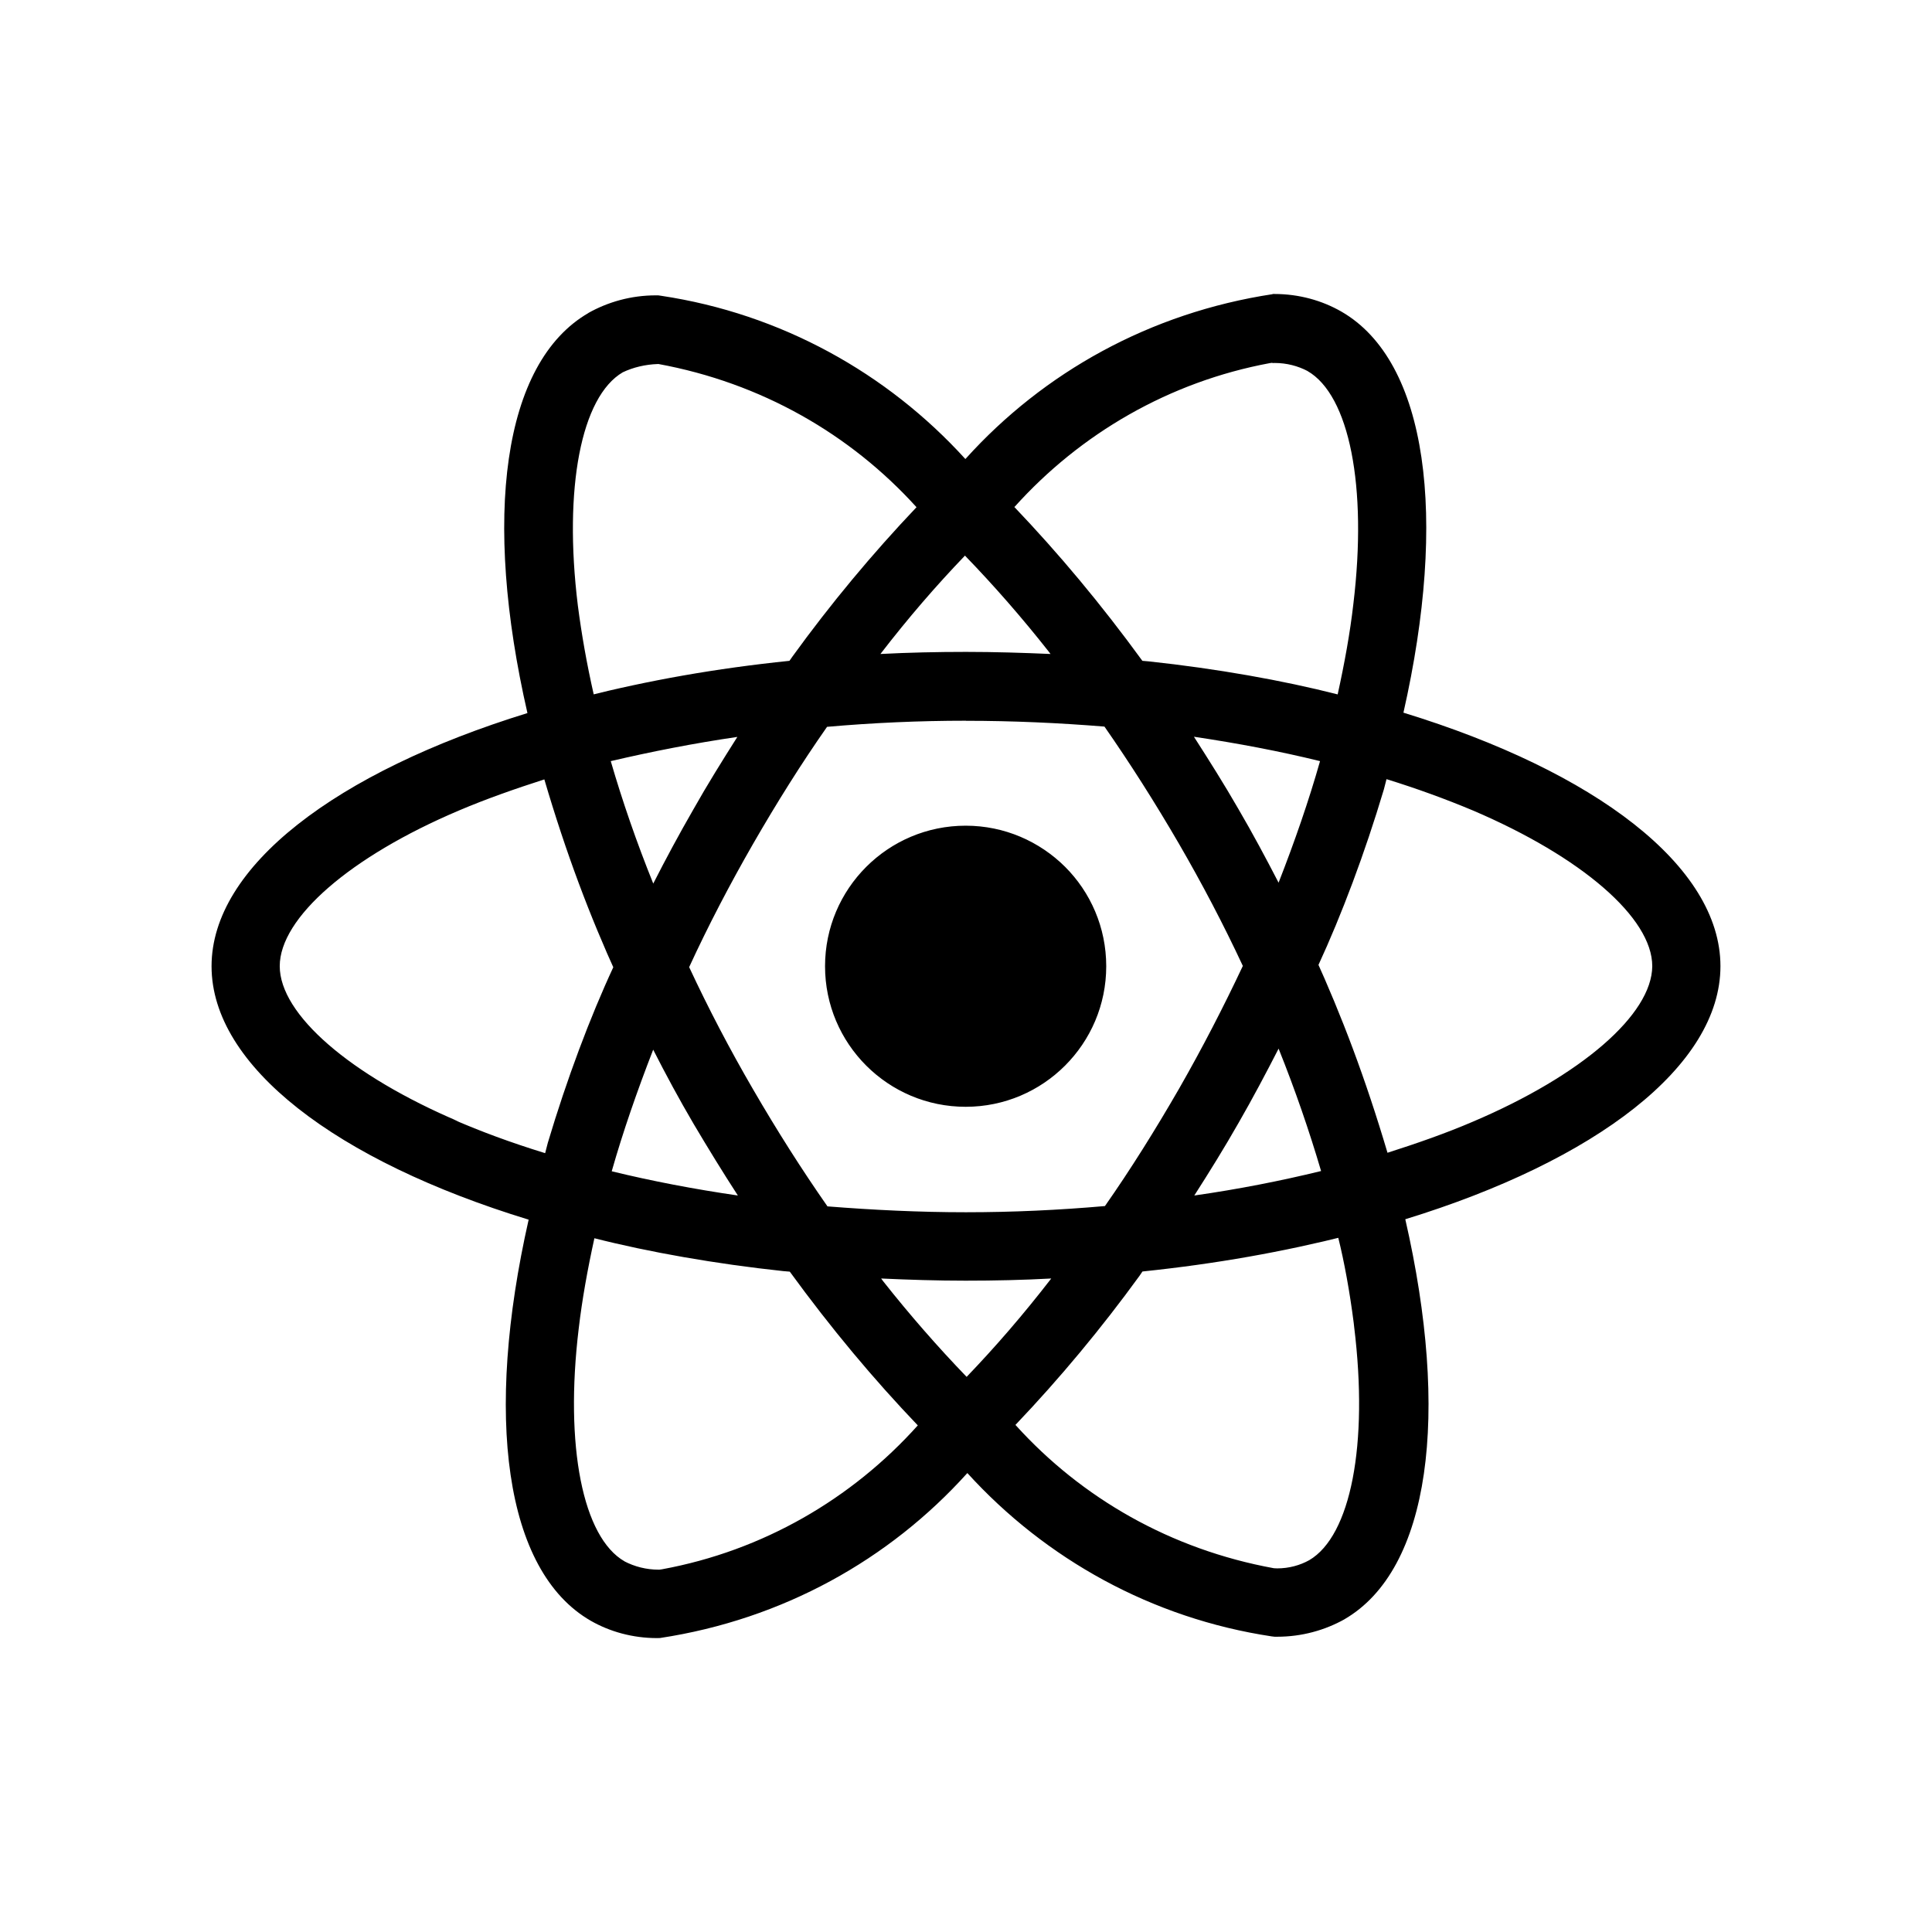 <svg width="24" height="24" viewBox="0 0 24 24" fill="none" xmlns="http://www.w3.org/2000/svg">
<path d="M10.946 15.882C11.289 15.898 11.641 15.909 11.996 15.909C12.356 15.909 12.711 15.901 13.059 15.882C12.711 16.332 12.367 16.73 12.003 17.109L12.008 17.104C11.646 16.729 11.299 16.331 10.971 15.916L10.946 15.882ZM7.384 15.382C8.061 15.554 8.887 15.7 9.729 15.79L9.811 15.797C10.327 16.505 10.848 17.128 11.408 17.714L11.401 17.707C10.581 18.621 9.476 19.264 8.225 19.494L8.191 19.499C8.188 19.499 8.186 19.499 8.183 19.499C8.028 19.499 7.882 19.461 7.754 19.394L7.759 19.396C7.239 19.099 7.013 17.964 7.189 16.504C7.231 16.145 7.299 15.767 7.384 15.381L7.384 15.382ZM16.624 15.374C16.698 15.67 16.767 16.047 16.816 16.431L16.822 16.485C17.001 17.944 16.78 19.078 16.264 19.381C16.149 19.445 16.012 19.483 15.866 19.483C15.851 19.483 15.837 19.482 15.822 19.481H15.824C14.541 19.247 13.436 18.609 12.619 17.706L12.614 17.701C13.164 17.124 13.681 16.502 14.156 15.848L14.192 15.795C15.114 15.699 15.941 15.55 16.747 15.347L16.624 15.373V15.374ZM8.115 13.041C8.271 13.348 8.435 13.652 8.615 13.959C8.795 14.263 8.978 14.561 9.166 14.851C8.623 14.772 8.099 14.672 7.599 14.55C7.739 14.058 7.916 13.549 8.114 13.04L8.115 13.041ZM15.883 13.026C16.089 13.539 16.265 14.051 16.411 14.547C15.911 14.669 15.383 14.773 14.836 14.851C15.024 14.558 15.211 14.256 15.387 13.947C15.562 13.643 15.727 13.331 15.884 13.025L15.883 13.026ZM6.762 9.682C7.034 10.606 7.327 11.379 7.667 12.124L7.621 12.01C7.329 12.638 7.041 13.406 6.805 14.197L6.772 14.325C6.331 14.189 5.976 14.056 5.631 13.907L5.702 13.934C4.35 13.359 3.475 12.602 3.475 12.002C3.475 11.402 4.35 10.641 5.702 10.068C6.031 9.928 6.391 9.801 6.762 9.682ZM17.224 9.679C17.602 9.796 17.961 9.927 18.297 10.068C19.65 10.646 20.525 11.402 20.525 12.002C20.521 12.602 19.646 13.361 18.294 13.935C17.966 14.076 17.606 14.202 17.236 14.32C16.961 13.393 16.668 12.621 16.329 11.875L16.376 11.992C16.666 11.365 16.955 10.597 17.191 9.806L17.224 9.678V9.679ZM14.831 9.152C15.374 9.233 15.898 9.332 16.398 9.455C16.258 9.949 16.082 10.456 15.883 10.965C15.726 10.661 15.562 10.354 15.383 10.048C15.207 9.742 15.019 9.444 14.832 9.153L14.831 9.152ZM9.161 9.152C8.974 9.447 8.786 9.748 8.611 10.059C8.436 10.363 8.271 10.669 8.115 10.976C7.908 10.463 7.732 9.953 7.587 9.455C8.087 9.338 8.614 9.234 9.161 9.154L9.161 9.152ZM12 8.954C12.578 8.954 13.154 8.98 13.72 9.026C14.037 9.481 14.345 9.965 14.644 10.479C14.934 10.979 15.199 11.485 15.439 11.999C15.198 12.511 14.934 13.022 14.648 13.522C14.351 14.037 14.044 14.528 13.726 14.982C13.157 15.032 12.581 15.059 11.999 15.059C11.421 15.059 10.846 15.031 10.279 14.986C9.962 14.532 9.653 14.046 9.356 13.534C9.065 13.034 8.8 12.527 8.561 12.014C8.797 11.501 9.065 10.988 9.352 10.488C9.649 9.972 9.956 9.483 10.274 9.029C10.842 8.979 11.419 8.953 12 8.953V8.954ZM11.988 6.903C12.351 7.278 12.698 7.676 13.025 8.091L13.05 8.124C12.706 8.109 12.355 8.098 11.999 8.098C11.64 8.098 11.285 8.106 10.937 8.124C11.284 7.674 11.628 7.276 11.992 6.897L11.988 6.902L11.988 6.903ZM8.175 4.521C9.458 4.756 10.562 5.394 11.381 6.296L11.385 6.301C10.836 6.879 10.318 7.501 9.844 8.156L9.807 8.209C8.886 8.304 8.059 8.452 7.254 8.655L7.376 8.629C7.289 8.246 7.224 7.876 7.178 7.52C6.999 6.061 7.22 4.927 7.736 4.625C7.864 4.564 8.015 4.527 8.174 4.522H8.176L8.175 4.521ZM15.806 4.505V4.51C15.814 4.51 15.824 4.509 15.834 4.509C15.983 4.509 16.124 4.546 16.247 4.611L16.242 4.609C16.762 4.907 16.988 6.042 16.812 7.502C16.771 7.861 16.702 8.24 16.617 8.626C15.939 8.453 15.114 8.306 14.271 8.216L14.191 8.209C13.675 7.501 13.154 6.878 12.594 6.291L12.602 6.298C13.421 5.386 14.525 4.743 15.773 4.511L15.808 4.506L15.806 4.505ZM15.81 3.654C14.284 3.886 12.963 4.627 11.998 5.696L11.992 5.702C11.021 4.633 9.699 3.897 8.211 3.674L8.176 3.669C8.167 3.669 8.157 3.669 8.147 3.669C7.841 3.669 7.552 3.75 7.303 3.891L7.312 3.887C6.238 4.506 5.997 6.436 6.552 8.858C4.174 9.592 2.628 10.766 2.628 12.003C2.628 13.245 4.182 14.422 6.567 15.151C6.017 17.582 6.262 19.515 7.339 20.134C7.575 20.269 7.859 20.349 8.161 20.349C8.174 20.349 8.188 20.349 8.201 20.348H8.199C9.726 20.116 11.047 19.374 12.012 18.304L12.017 18.299C12.989 19.368 14.31 20.104 15.799 20.328L15.834 20.332C15.843 20.332 15.855 20.332 15.866 20.332C16.171 20.332 16.458 20.252 16.706 20.113L16.698 20.117C17.771 19.498 18.012 17.568 17.457 15.146C19.826 14.418 21.372 13.241 21.372 12.002C21.372 10.761 19.818 9.584 17.434 8.853C17.984 6.424 17.738 4.489 16.662 3.87C16.423 3.733 16.137 3.652 15.832 3.652C15.824 3.652 15.816 3.652 15.807 3.652H15.809L15.81 3.654ZM13.742 12.003C13.742 12.967 12.96 13.749 11.996 13.749C11.031 13.749 10.249 12.967 10.249 12.003C10.249 11.039 11.031 10.257 11.996 10.257C12.478 10.257 12.914 10.453 13.231 10.768C13.547 11.084 13.742 11.521 13.742 12.003Z" fill="black"/>
</svg>
